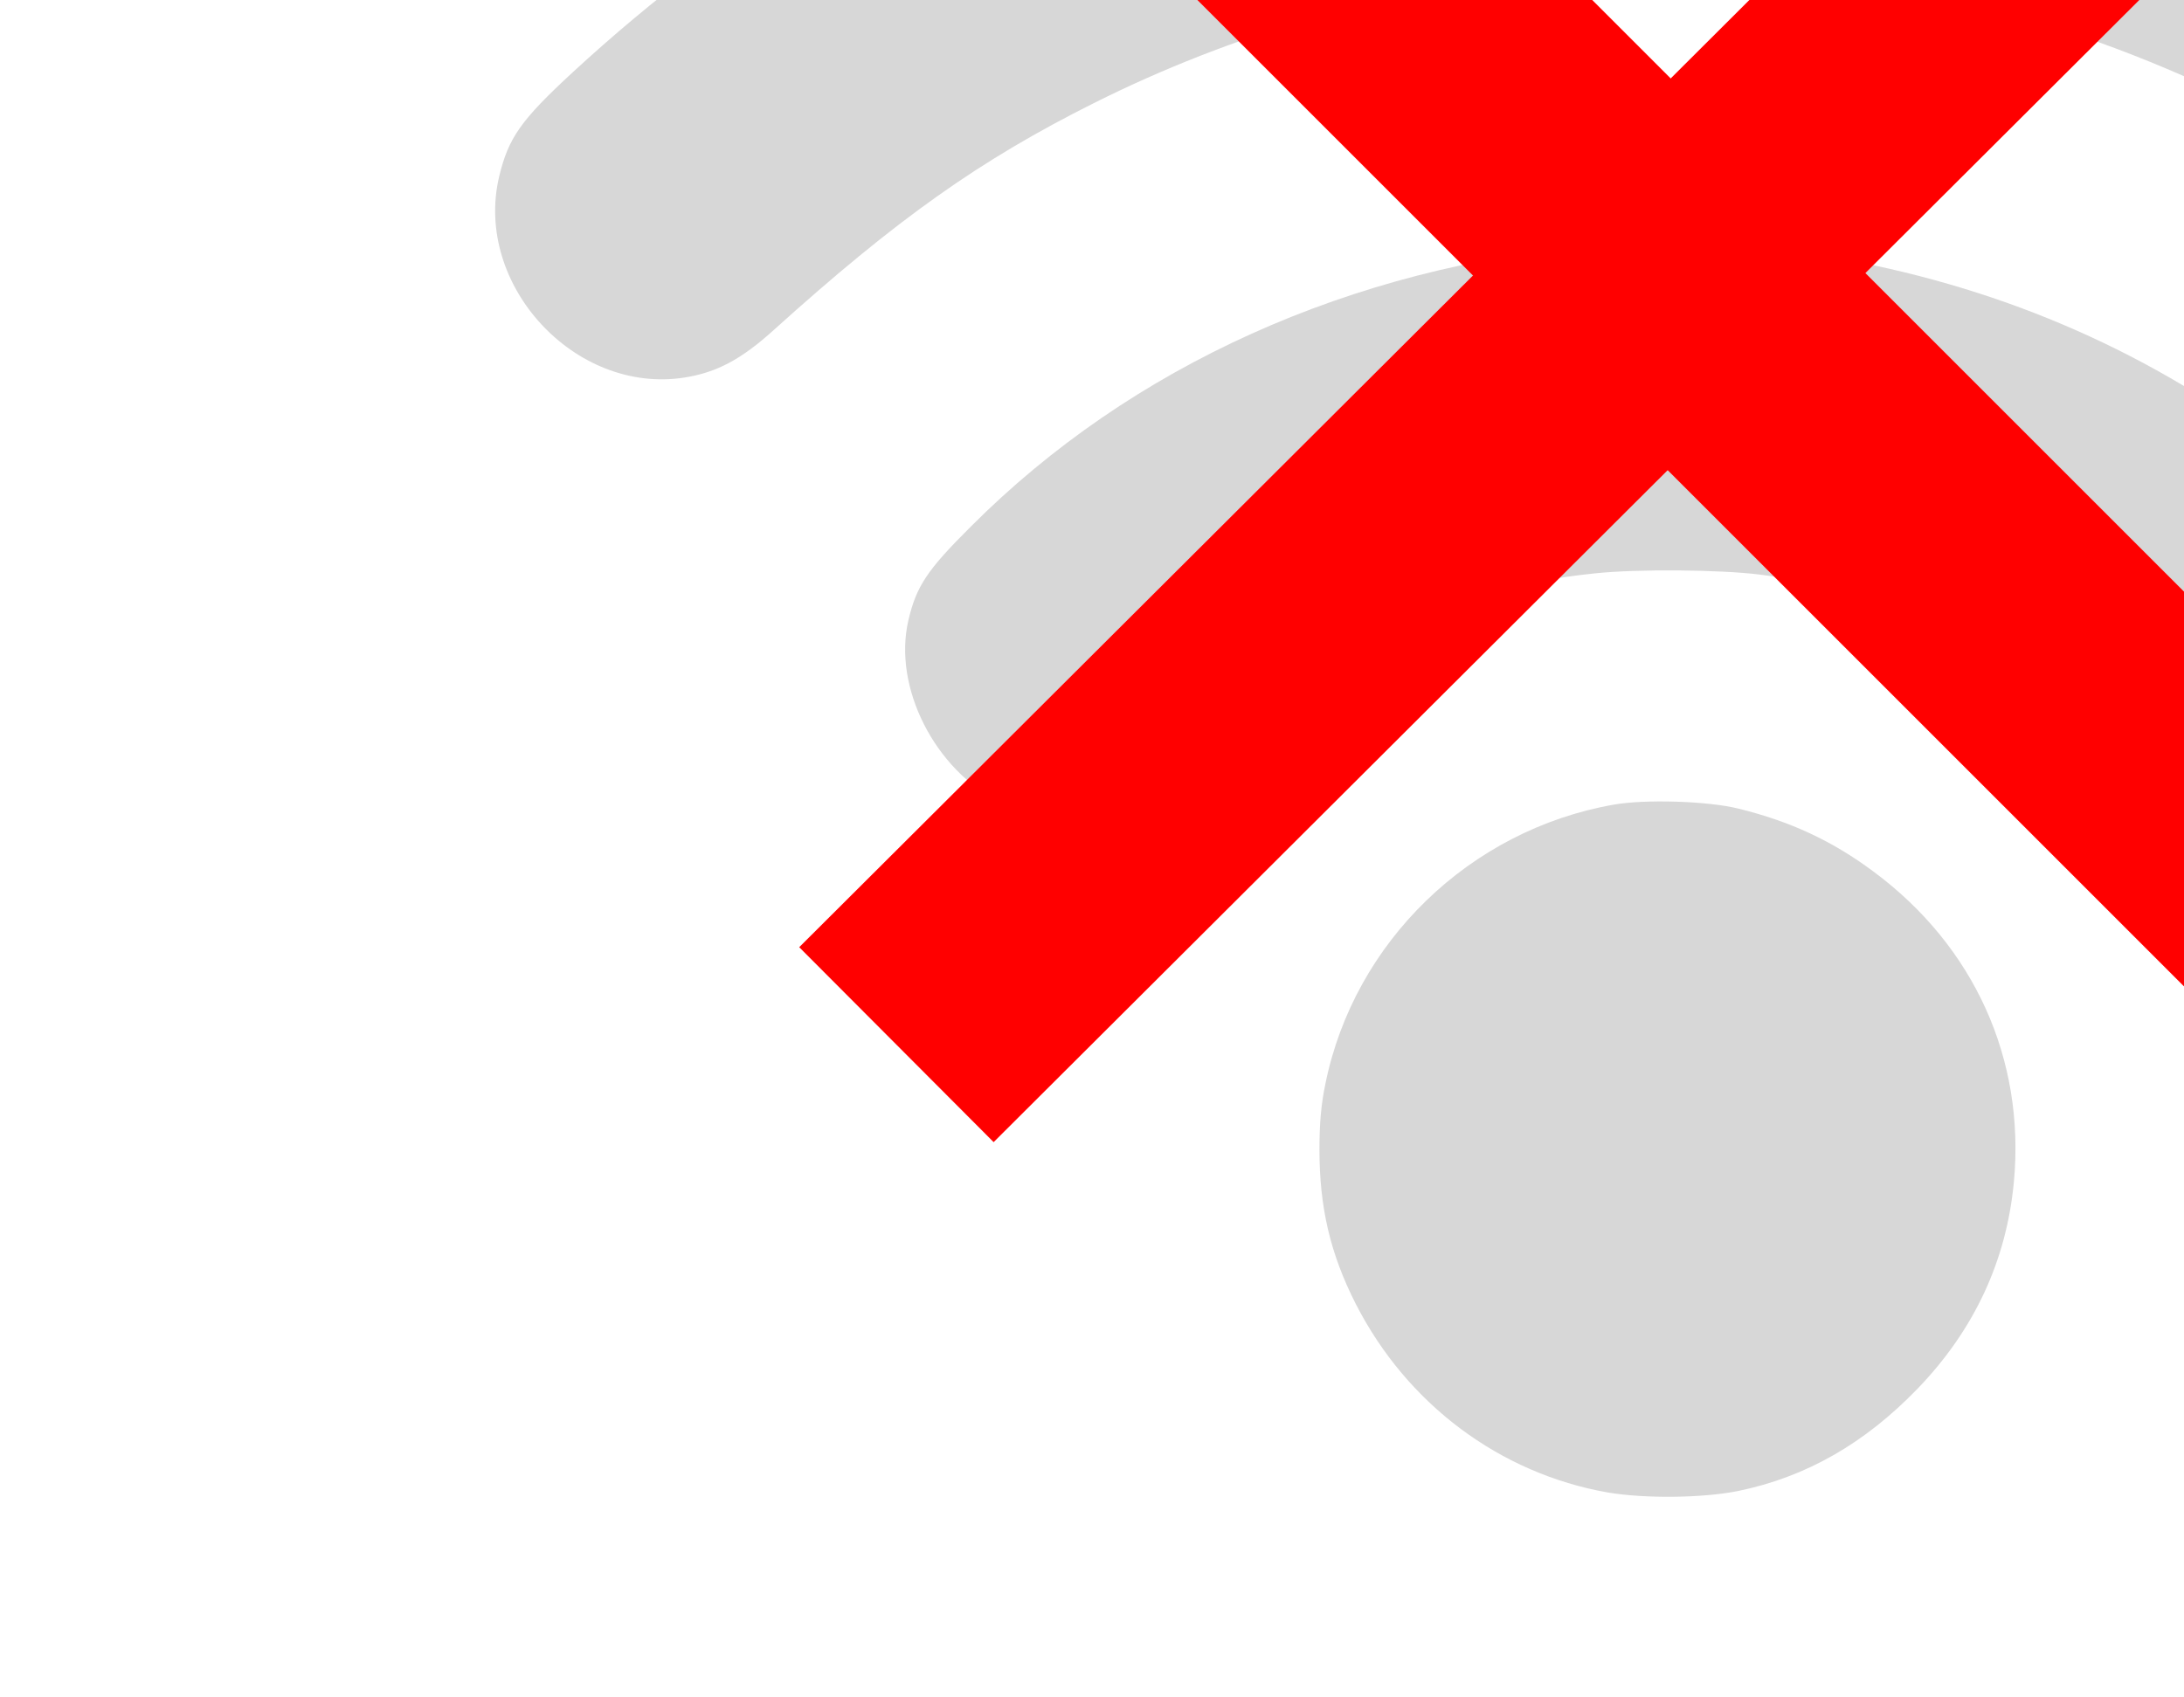 <?xml version="1.0" encoding="UTF-8"?>
<svg width="22.778mm" height="17.705mm" version="1.0" viewBox="0 0 64.568 50.187" xmlns="http://www.w3.org/2000/svg" xmlns:cc="http://creativecommons.org/ns#" xmlns:dc="http://purl.org/dc/elements/1.1/" xmlns:rdf="http://www.w3.org/1999/02/22-rdf-syntax-ns#">
<g transform="matrix(8.404 0 0 8.404 -359.56 -328.92)" stroke-linecap="square">
<g transform="translate(-.002 .016)" stroke="#4d4d4d">
<g transform="matrix(.001 0 0 -.001 42.248 46.469)" stroke="none">
<path d="m5895 10709c-361-22-616-57-1051-144-337-68-426-92-849-232-486-160-713-252-1064-427-619-310-1190-697-1701-1152-222-198-293-274-334-354-46-92-60-164-53-275 9-156 65-275 181-390 160-159 375-212 570-141 98 35 144 67 283 193 335 307 634 539 978 757 494 314 922 514 1520 709 553 181 859 242 1550 309 178 17 899 17 1065 0 306-32 707-106 1095-204 361-90 773-236 1090-387 703-333 1234-691 1778-1197 123-115 204-164 313-190 88-21 215-14 301 16 179 62 331 225 378 406 20 78 20 254-1 325-30 102-79 161-324 384-854 777-1842 1337-2959 1676-206 62-643 170-821 203-157 29-632 89-870 111-179 16-834 19-1075 4z" fill="#d7d7d7"/>
<path d="m5990 8594c-221-17-338-34-625-90-401-79-611-135-895-239-707-258-1353-653-1916-1172-184-170-227-231-260-369-89-380 267-766 652-706 114 18 200 64 314 167 432 390 725 598 1127 799 485 243 1020 399 1588 462 203 23 623 23 835 0 388-41 675-101 990-206 661-219 1226-558 1741-1045 136-128 244-175 406-175 157 0 275 52 399 175 183 181 231 421 129 641-32 70-51 94-168 209-478 473-1131 892-1807 1160-792 314-1685 453-2510 389z" fill="#d7d7d7"/>
<path d="m6150 6484c-858-76-1632-425-2195-989-155-154-193-211-221-331-55-235 92-526 326-643 100-50 172-65 280-58 151 9 246 57 405 207 409 385 880 606 1404 659 150 16 441 13 578-4 337-43 700-181 993-377 139-93 241-174 379-303 147-136 234-175 396-175 166 0 272 46 401 175 99 99 151 187 173 293 25 119 6 263-49 373-54 108-323 356-585 539-462 323-984 526-1570 610-117 17-208 23-410 25-143 2-280 1-305-1z" fill="#d7d7d7"/>
<path d="m6214 4515c-505-89-912-483-1013-982-15-71-21-139-21-231 0-204 38-367 128-544 180-352 506-596 886-663 129-22 334-20 458 5 239 49 446 167 633 361 199 207 312 450 338 727 40 432-140 829-493 1091-146 109-293 177-475 222-107 27-330 34-441 14z" fill="#d7d7d7"/>
<g transform="matrix(54.411 0 0 -54.411 3687.2 9106.1)" fill="none" stroke="#f00" stroke-linecap="butt">
<path d="m6.39 6.42l87.191 87.191" stroke-width="18.052"/>
<path d="m6.389 93.611l87.441-87.191" stroke-width="17.802"/>
</g>
</g>
</g>
</g>
</svg>
